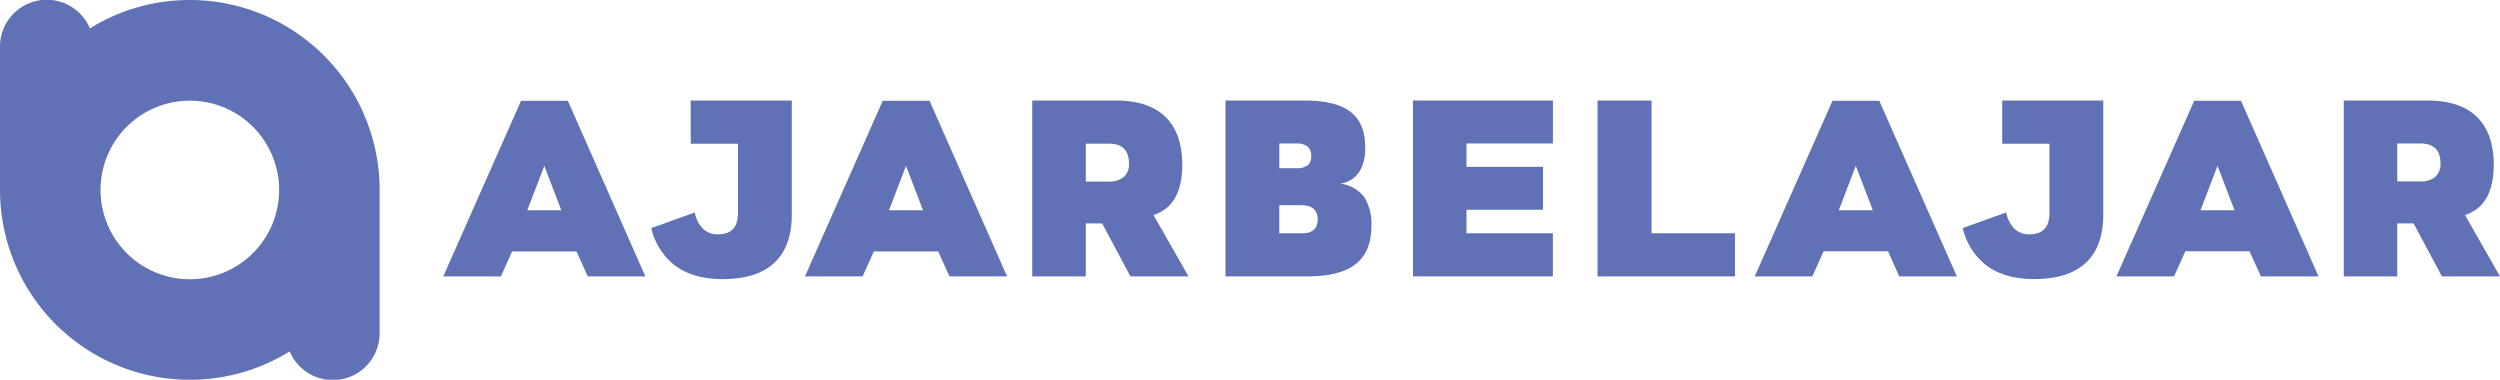 <svg xmlns="http://www.w3.org/2000/svg" viewBox="0 0 587.91 89.28">
    <defs>
        <style>
            .cls-1 {
                fill: #6071b6;
            }

            .cls-2 {
                fill: #6071b6;
            }
        </style>
    </defs>
    <title>Asset 1</title>
    <g id="Layer_2" data-name="Layer 2">
        <g id="Text">
            <path class="cls-1"
                d="M44.64,0a44.43,44.43,0,0,0-23.5,6.68A11,11,0,0,0,0,11V44.64a44.65,44.65,0,0,0,68.13,38,11,11,0,0,0,21.14-4.34V44.64A44.64,44.64,0,0,0,44.64,0Zm0,65.67a21,21,0,1,1,21-21A21,21,0,0,1,44.64,65.67Z" />
            <path class="cls-1"
                d="M138.22,65l-2.65-5.87H120.44L117.79,65H104.24L122.53,23.7h11L151.77,65ZM128,39l-4,10.44h8Z" />
            <path class="cls-1"
                d="M186.2,50.45q0,7.51-4.09,11.34T170,65.64q-6.72,0-11-3a15.49,15.49,0,0,1-5.84-9l10.22-3.67a7.28,7.28,0,0,0,1.95,3.84,4.94,4.94,0,0,0,3.53,1.3q4.68,0,4.68-5V33.8H162.43V23.64H186.2Z" />
            <path class="cls-1"
                d="M223.28,65l-2.65-5.87H205.5L202.85,65H189.3L207.59,23.7h11L236.83,65ZM213.06,39l-4,10.44h8Z" />
            <path class="cls-1"
                d="M265.84,65l-6.66-12.47h-3.84V65H242.75V23.64H262.4q7.68,0,11.63,3.81t4,11.2q0,9.77-6.77,11.91L279.5,65Zm-1.55-23.37a4,4,0,0,0,1.21-3.16q0-4.69-4.74-4.69h-5.42v8.92h5.42A5.17,5.17,0,0,0,264.29,41.59Z" />
            <path class="cls-2"
                d="M288.19,23.64h18.57q7.34,0,10.81,2.65t3.47,8.3a10.63,10.63,0,0,1-1.36,5.81,6.61,6.61,0,0,1-4.29,2.77v.06a8.11,8.11,0,0,1,5.39,3.08,11.54,11.54,0,0,1,1.72,6.8q0,6.1-3.7,9T307.33,65H288.19ZM304.9,39.56a4.12,4.12,0,0,0,2.6-.68,2.58,2.58,0,0,0,.85-2.15,2.83,2.83,0,0,0-.85-2.26,4,4,0,0,0-2.65-.73h-4v5.81Zm1.3,15.3q3.67,0,3.67-3.27t-3.78-3.33h-5.25v6.6Z" />
            <path class="cls-2" d="M344.86,33.74v5.48h18v10.1h-18v5.53h20.32V65H332.28V23.64h32.91v10.1Z" />
            <path class="cls-2" d="M408,54.85V65H375.68V23.64h12.7V54.85Z" />
            <path class="cls-2"
                d="M446.63,65,444,59.09H428.85L426.2,65H412.65L430.94,23.7h11L460.18,65ZM436.42,39l-4,10.44h8Z" />
            <path class="cls-2"
                d="M494.61,50.45q0,7.51-4.09,11.34t-12.11,3.84q-6.72,0-11-3a15.49,15.49,0,0,1-5.84-9l10.22-3.67a7.28,7.28,0,0,0,1.95,3.84,4.94,4.94,0,0,0,3.53,1.3q4.68,0,4.69-5V33.8H470.85V23.64h23.76Z" />
            <path class="cls-2"
                d="M531.69,65,529,59.09H513.91L511.26,65H497.71L516,23.7h11L545.24,65ZM521.48,39l-4,10.44h8Z" />
            <path class="cls-2"
                d="M574.25,65l-6.66-12.47h-3.84V65H551.17V23.64h19.64q7.68,0,11.63,3.81t4,11.2q0,9.77-6.77,11.91L587.91,65ZM572.7,41.59a4,4,0,0,0,1.21-3.16q0-4.69-4.74-4.69h-5.42v8.92h5.42A5.17,5.17,0,0,0,572.7,41.59Z" />
        </g>
    </g>
</svg>